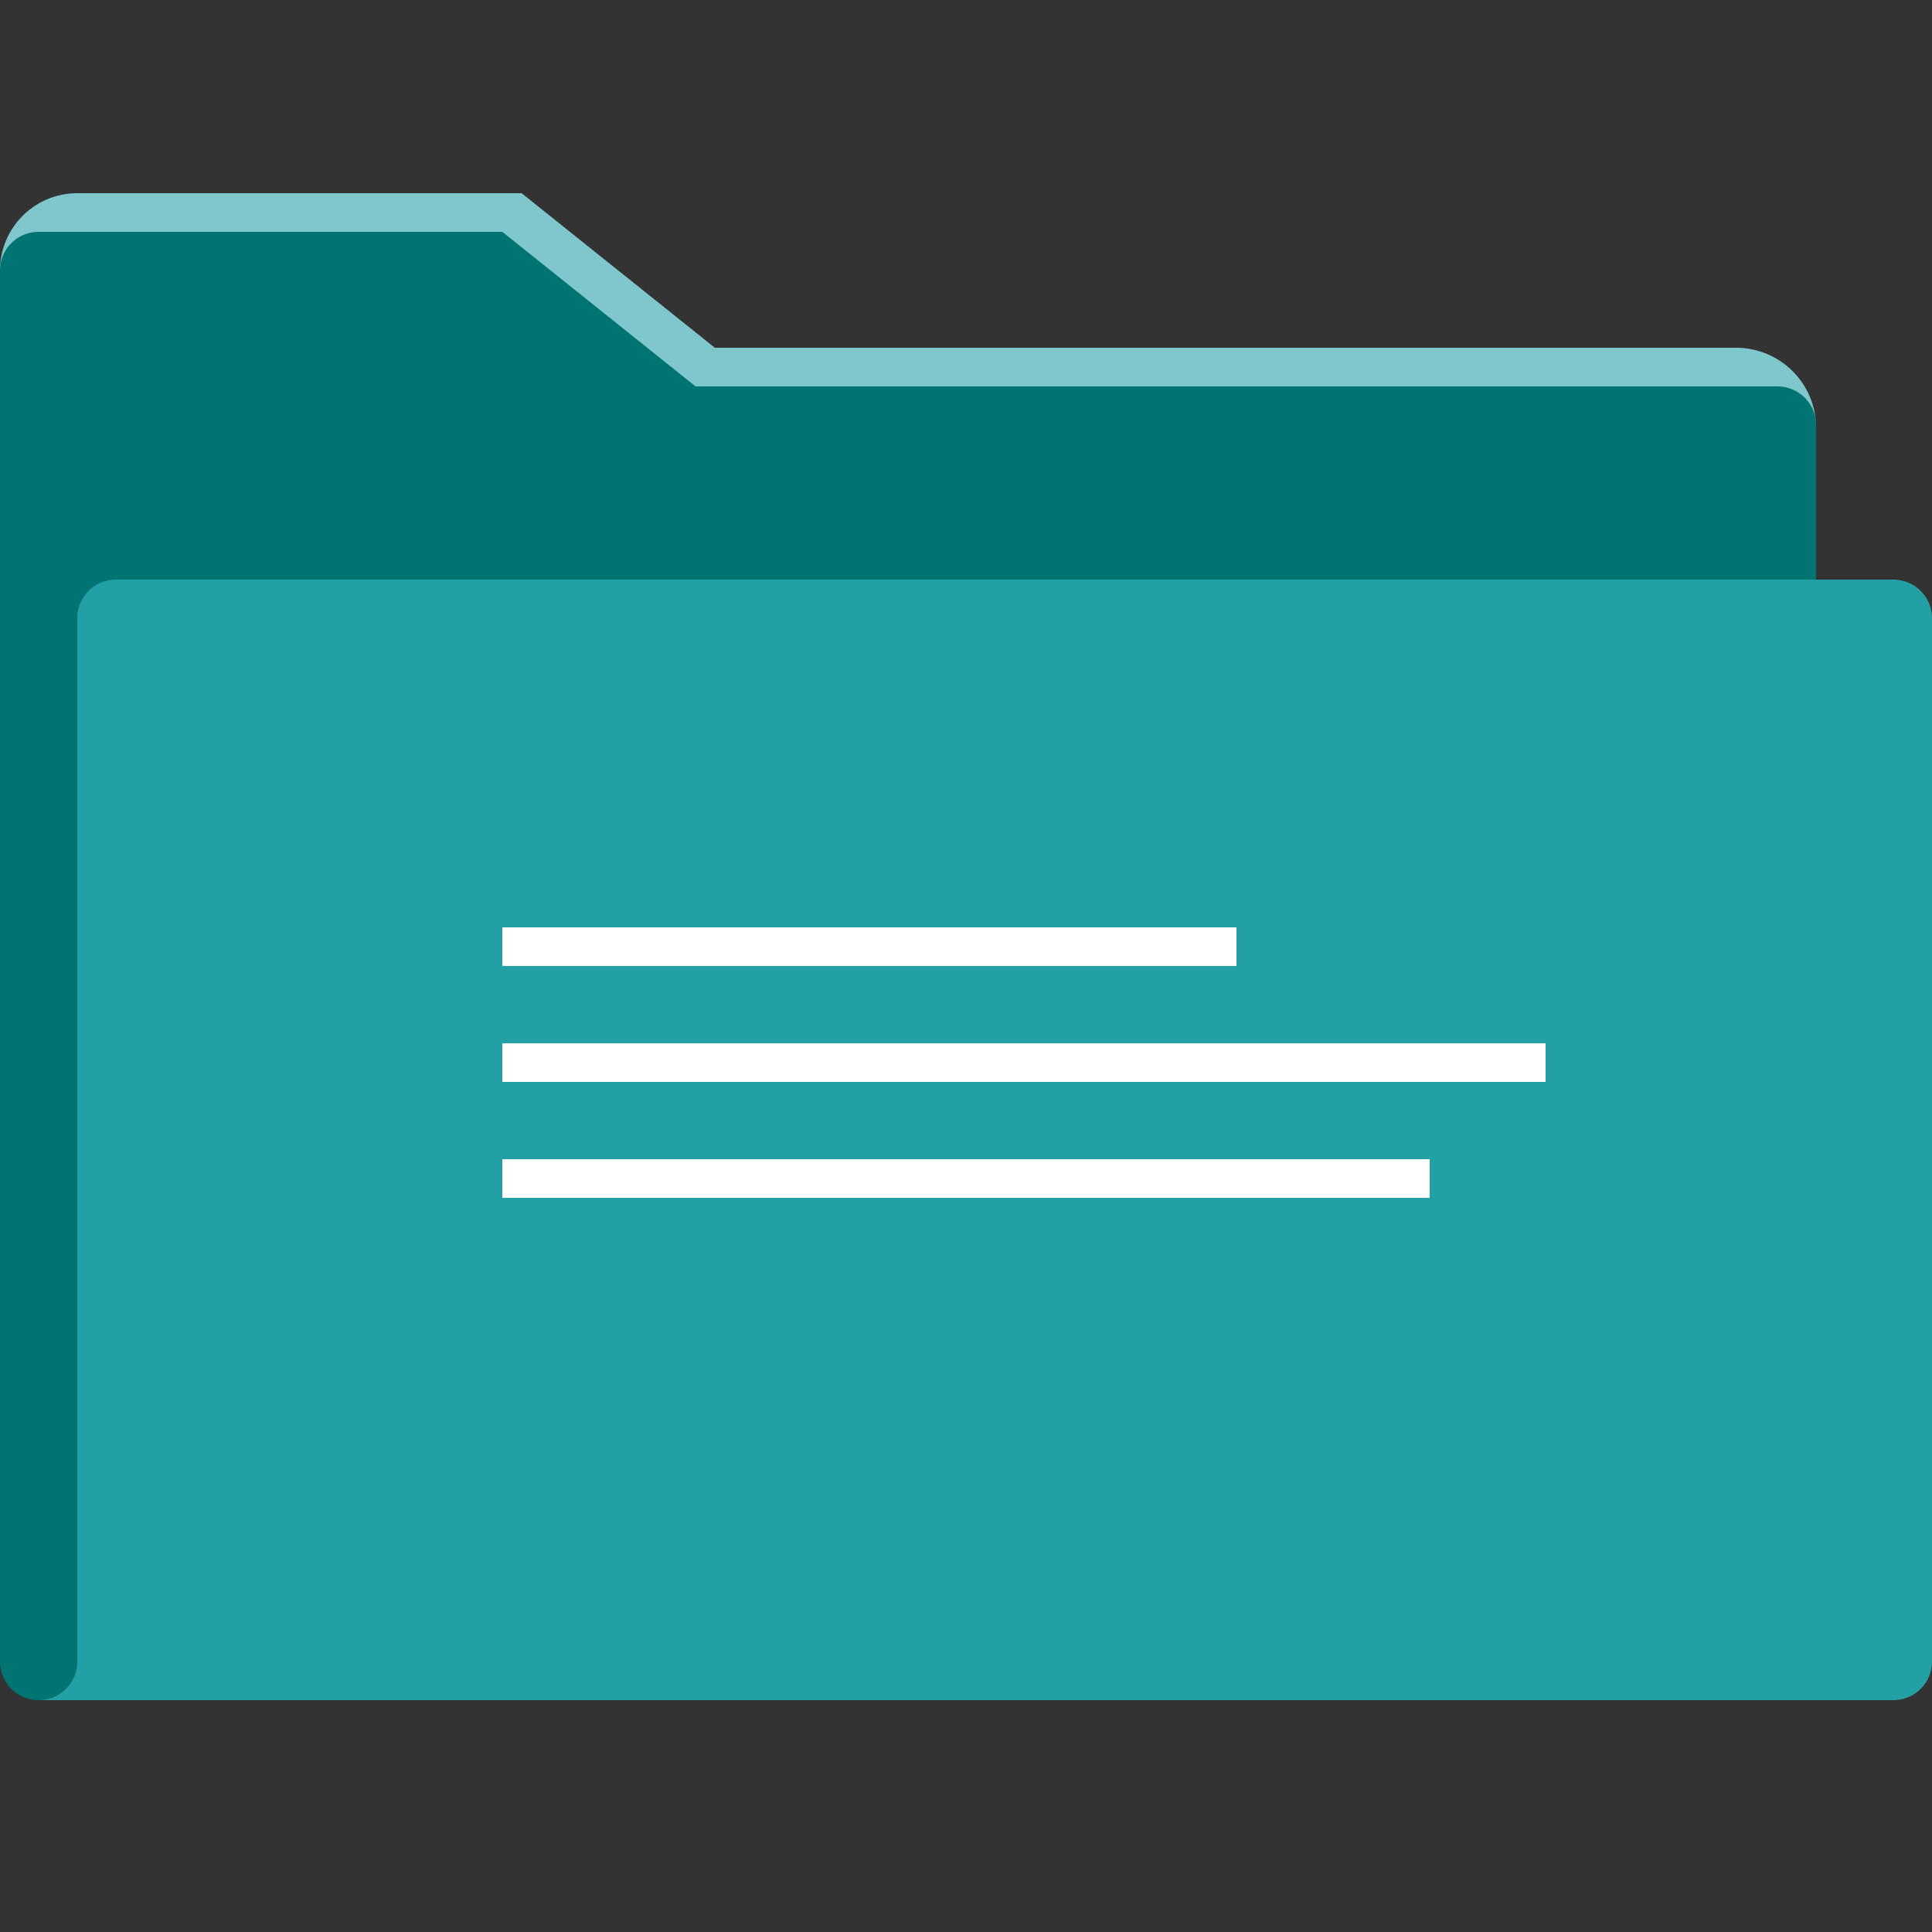 <svg id="Ebene_1" data-name="Ebene 1" xmlns="http://www.w3.org/2000/svg" viewBox="0 0 50 50"><rect x="0" y="0" width="50" height="50" fill="#333333" stroke="none"/><defs><style>.cls-1-empty1{fill:#7fc7cc;}.cls-2-empty1{fill:#007373;}.cls-3-empty1{fill:#23a0a4;}.cls-4-empty1{fill:#fff;}</style></defs><path class="cls-1-empty1" d="M47,11.07A2.07,2.07,0,0,0,44.93,9H18.5l-5-4H2A2,2,0,0,0,0,7v7H47Z"/><path class="cls-2-empty1" d="M46,44H1a1,1,0,0,1-1-1V7A1,1,0,0,1,1,6H13l5,4H46a1,1,0,0,1,1,1V43A1,1,0,0,1,46,44Z"/><path class="cls-3-empty1" d="M49,15H3a1,1,0,0,0-1,1V43a1,1,0,0,1-1,1H49a1,1,0,0,0,1-1V16A1,1,0,0,0,49,15Z"/><rect class="cls-4-empty1" x="13" y="24" width="19" height="1"/><rect class="cls-4-empty1" x="13" y="27" width="27" height="1"/><rect class="cls-4-empty1" x="13" y="30" width="24" height="1"/></svg>